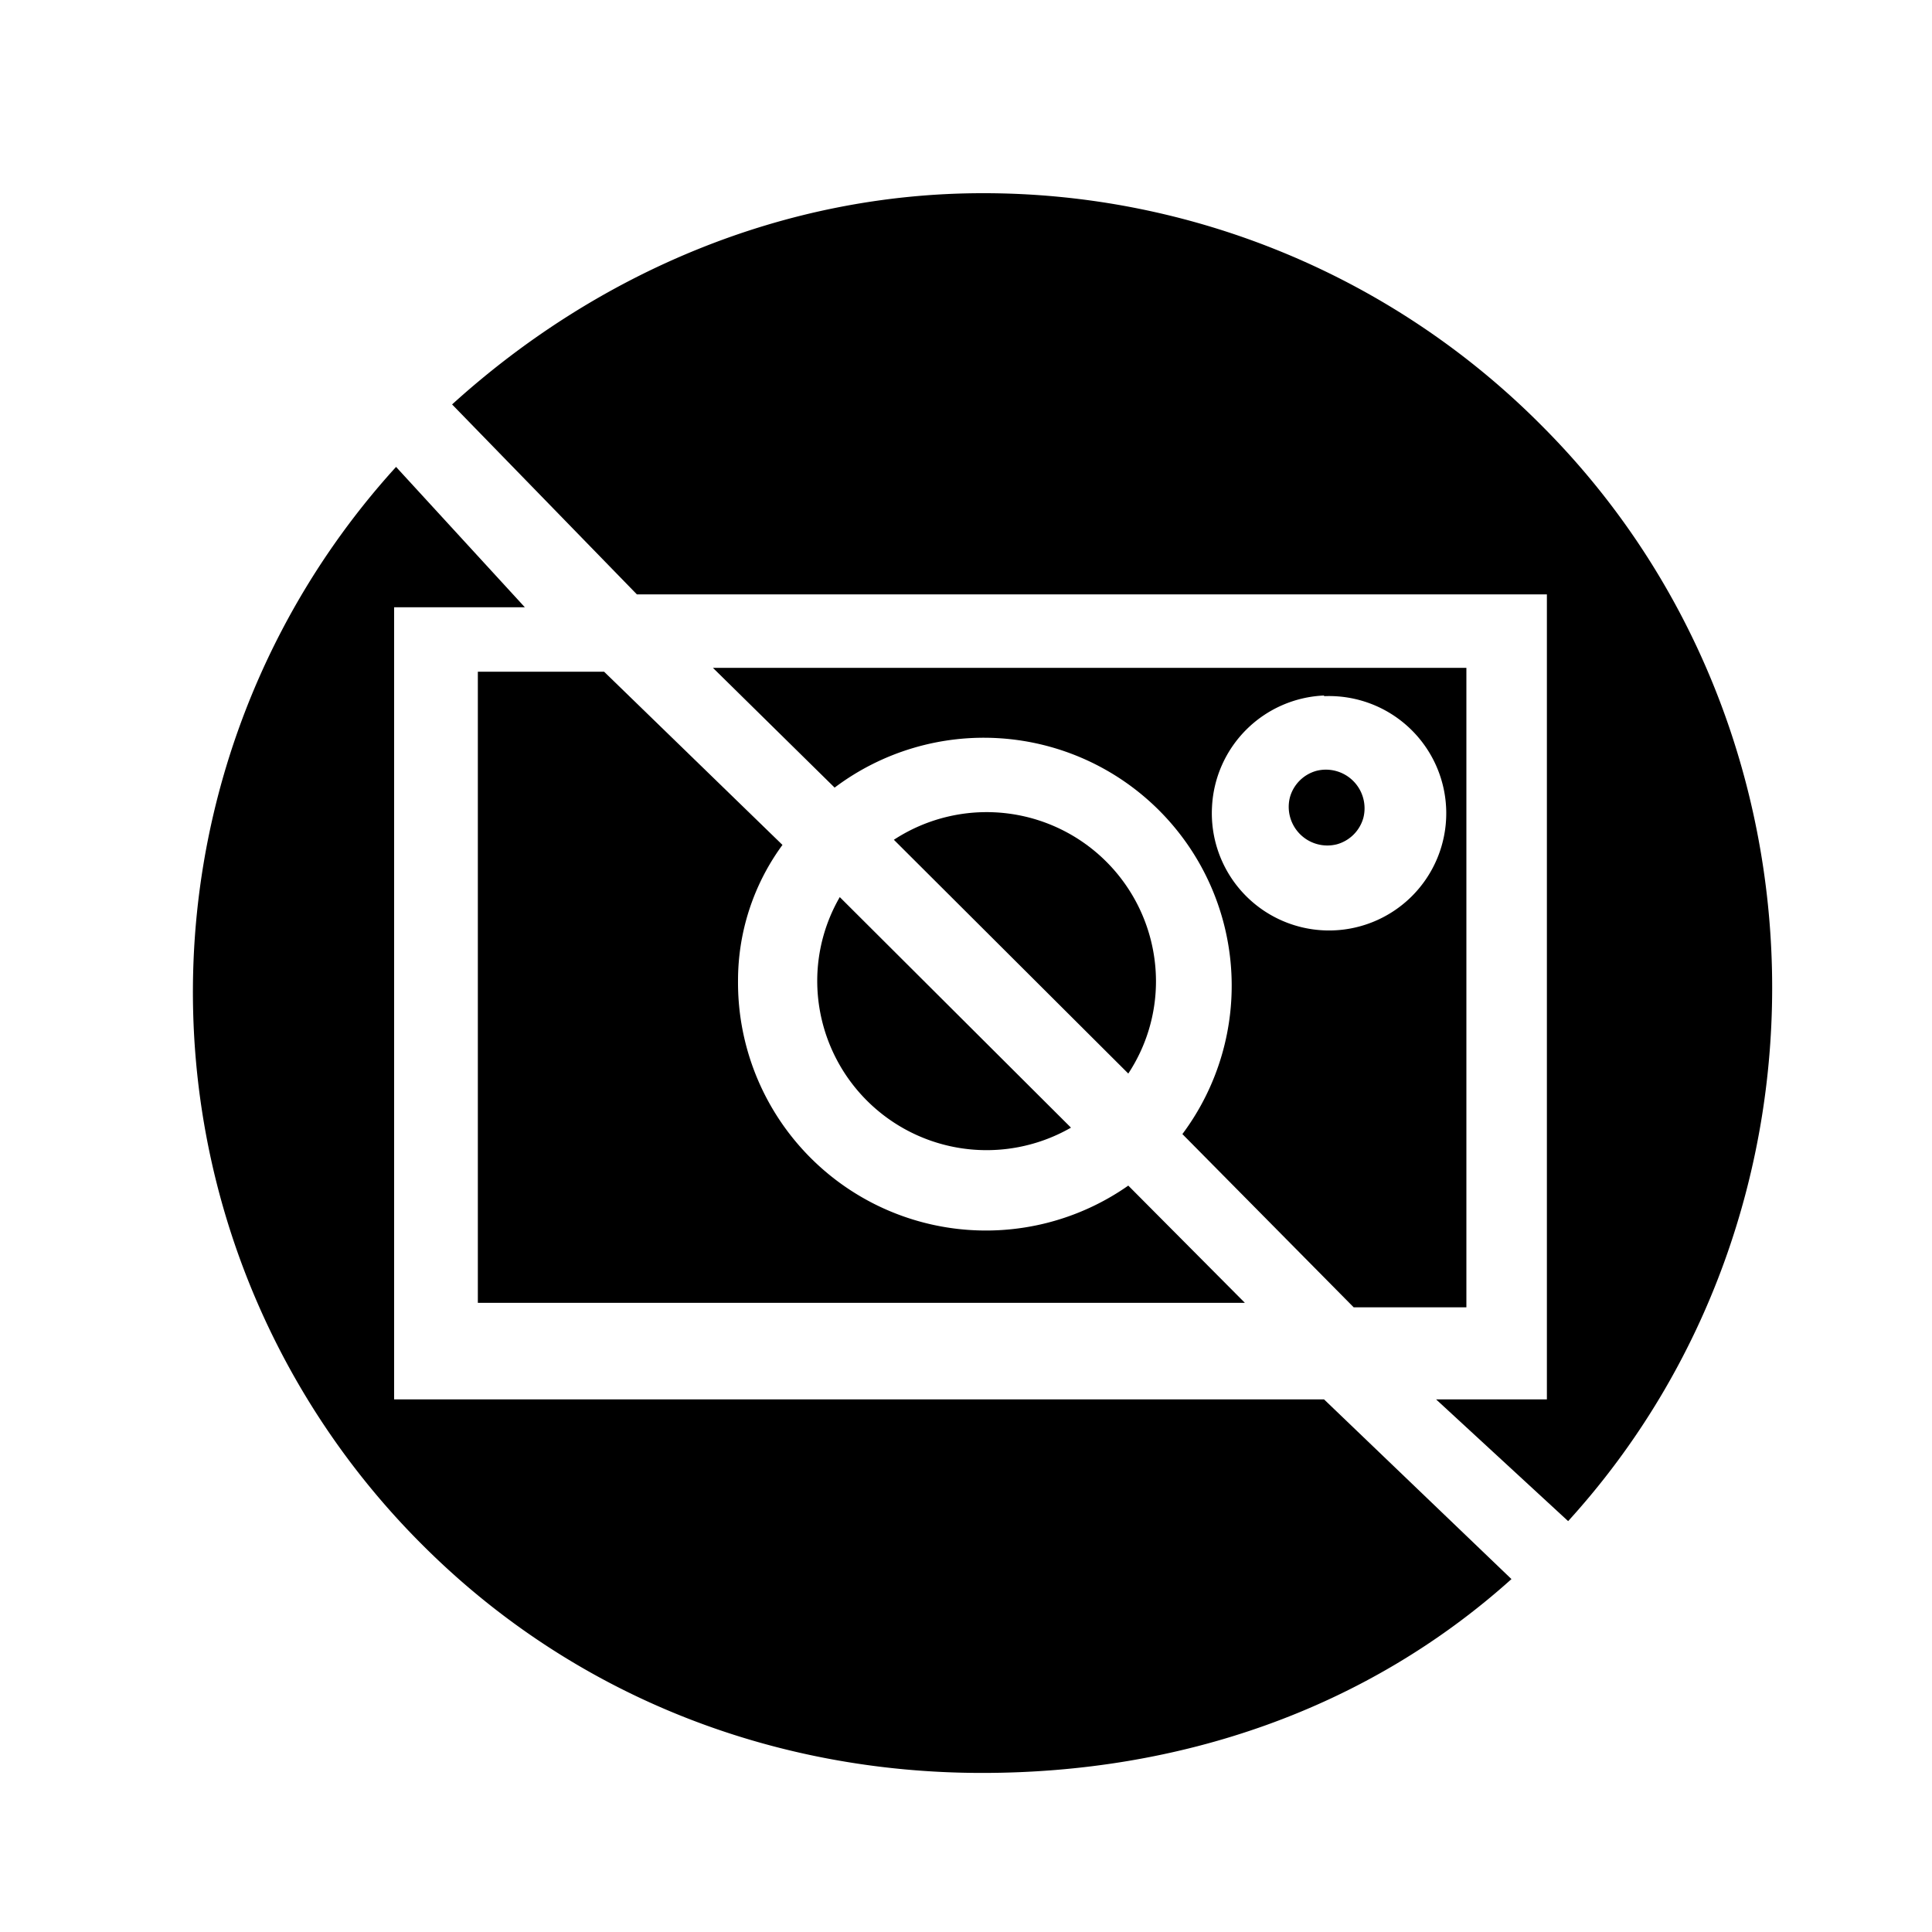 <svg xmlns="http://www.w3.org/2000/svg" xmlns:xlink="http://www.w3.org/1999/xlink" width="50" height="50" viewBox="-30 -30 300 300">
  <path d="M31.2 187.3v-123h20.3l-20-21.8a121.2 121.2 0 0 0 4.3 167.6c23.2 23.1 54 35.2 86.7 35.2 30.7 0 59.6-9.8 82.2-30.1l-29.1-27.9H31.2z" class="a"/>
  <path d="M63.8 74.3H44.2v98h119.1l-18.1-18.2a38.5 38.5 0 0 1-60.6-31.8 35.6 35.6 0 0 1 6.9-21.1z" class="a"/>
  <path d="M96.9 122.4a26.3 26.3 0 0 0 39.4 22.7l-35.9-35.8a26 26 0 0 0-3.5 13.1zm52.6 0a26.3 26.3 0 0 0-40.7-22l36.4 36.3a26 26 0 0 0 4.3-14.3z" class="a"/>
  <path d="M99.6 92.3a38.5 38.5 0 0 1 54 53.8l26.6 26.9h17.5V73.7h-117zm76-14.2a18.2 18.2 0 1 1-17.4 17.2A18.2 18.2 0 0 1 175.6 78z" class="a"/>
  <path d="M209.3 36a122.1 122.1 0 0 0-86.7-36C91.8 0 62.8 12.3 40.2 32.8l28.7 29.5h141.3v125H193l20.5 18.9c43.6-47.9 42.2-123.9-4.2-170.2z" class="a"/>
  <path d="M181.7 97a6 6 0 0 0-7.3-7.3 5.9 5.9 0 0 0-4.1 4.1 6 6 0 0 0 7.3 7.3 5.9 5.9 0 0 0 4.1-4.1z" class="a"/>
</svg>